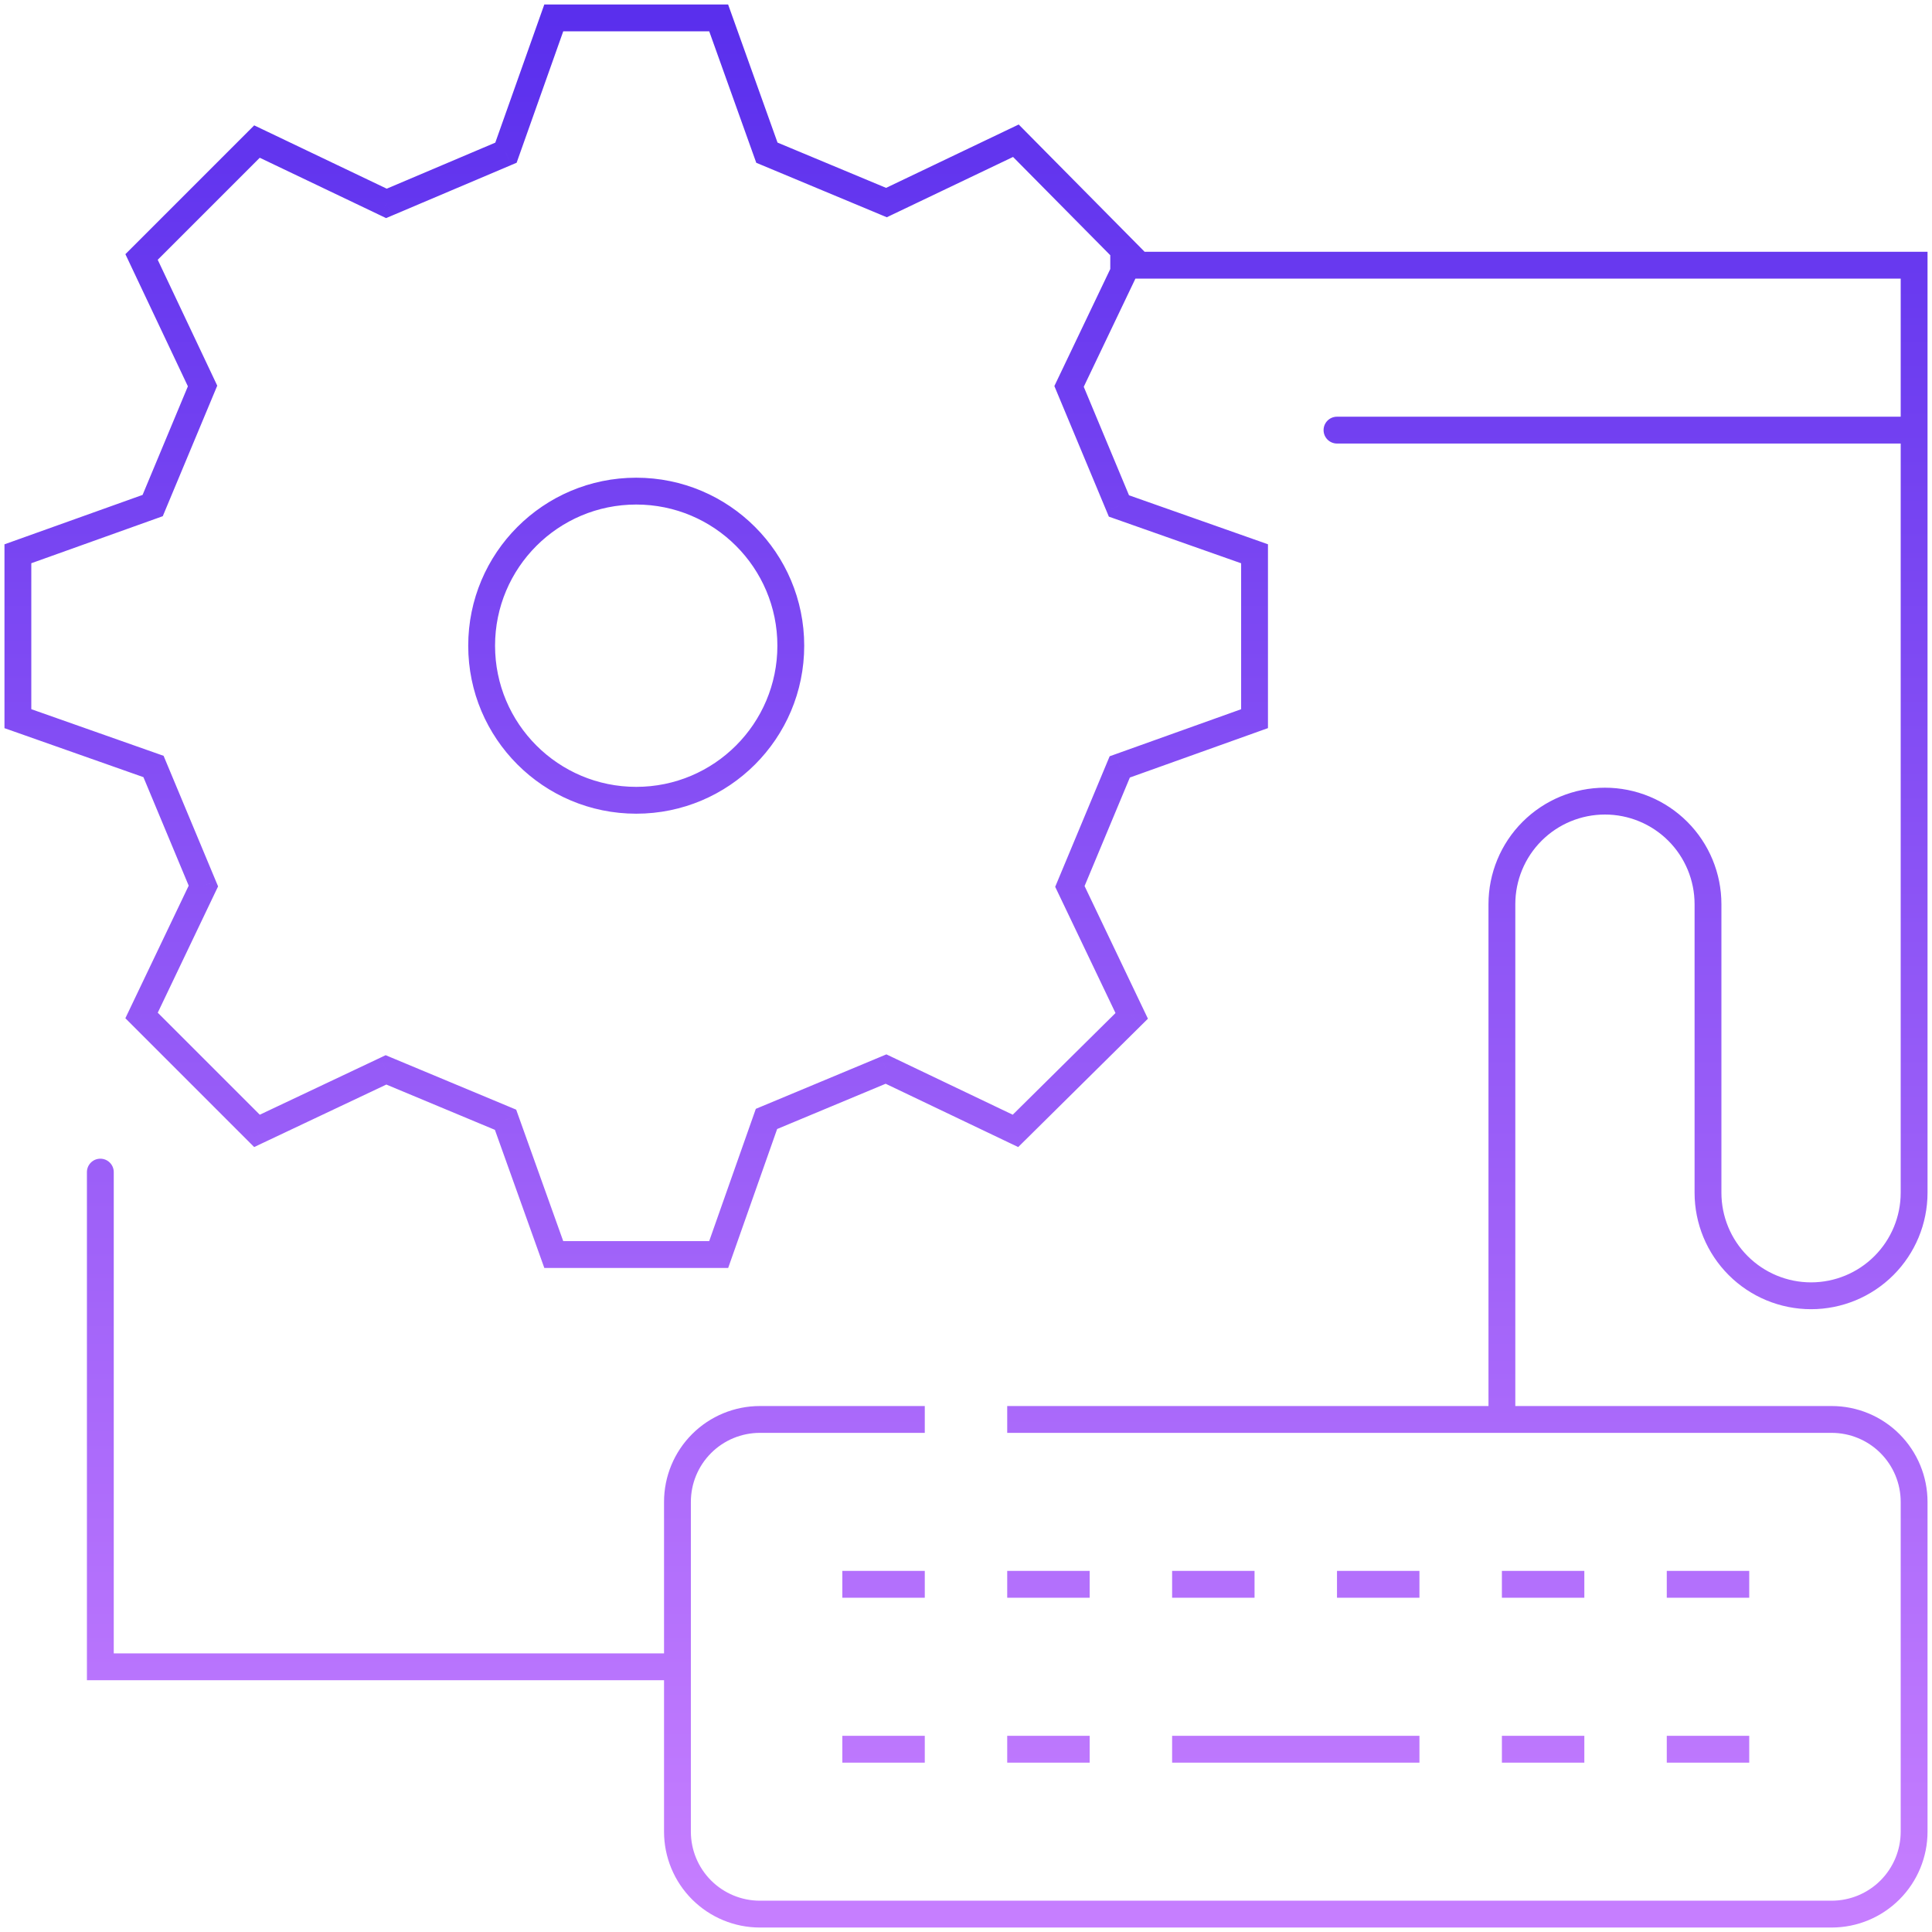 <svg width="108" height="108" viewBox="0 0 108 108" fill="none" xmlns="http://www.w3.org/2000/svg">
<path d="M37.87 93.924C38.284 93.924 38.62 93.588 38.62 93.174C38.62 92.76 38.284 92.424 37.87 92.424V93.924ZM5.609 93.174H4.859V93.924H5.609V93.174ZM6.359 65.522C6.359 65.108 6.023 64.772 5.609 64.772C5.194 64.772 4.859 65.108 4.859 65.522H6.359ZM107 14.826H107.75V14.076H107V14.826ZM28.284 8.535L28.576 9.226L28.88 9.097L28.99 8.786L28.284 8.535ZM30.956 1V0.25H30.427L30.25 0.749L30.956 1ZM40.174 1L40.88 0.747L40.702 0.25H40.174V1ZM42.87 8.535L42.164 8.788L42.276 9.1L42.581 9.227L42.87 8.535ZM49.553 11.323L49.264 12.016L49.573 12.145L49.876 12L49.553 11.323ZM56.788 7.867L57.321 7.339L56.946 6.96L56.465 7.19L56.788 7.867ZM63.217 14.365L63.894 14.688L64.121 14.213L63.751 13.838L63.217 14.365ZM59.761 21.601L59.084 21.278L58.94 21.58L59.069 21.89L59.761 21.601ZM62.549 28.284L61.857 28.572L61.985 28.88L62.3 28.991L62.549 28.284ZM70.13 30.956H70.88V30.426L70.38 30.249L70.13 30.956ZM70.13 40.174L70.383 40.88L70.88 40.702V40.174H70.13ZM62.595 42.87L62.343 42.164L62.031 42.276L61.903 42.581L62.595 42.87ZM59.807 49.553L59.115 49.264L58.986 49.573L59.13 49.876L59.807 49.553ZM63.264 56.788L63.791 57.321L64.17 56.946L63.94 56.465L63.264 56.788ZM56.765 63.217L56.442 63.894L56.918 64.121L57.293 63.751L56.765 63.217ZM49.53 59.761L49.853 59.084L49.55 58.94L49.241 59.069L49.53 59.761ZM42.847 62.549L42.558 61.857L42.251 61.985L42.14 62.3L42.847 62.549ZM40.174 70.13V70.88H40.705L40.881 70.38L40.174 70.13ZM30.956 70.13L30.25 70.383L30.428 70.88H30.956V70.13ZM28.26 62.595L28.967 62.343L28.855 62.031L28.549 61.903L28.26 62.595ZM21.578 59.807L21.867 59.115L21.559 58.986L21.257 59.129L21.578 59.807ZM14.365 63.217L13.835 63.748L14.208 64.121L14.686 63.895L14.365 63.217ZM7.913 56.765L7.236 56.442L7.008 56.92L7.383 57.296L7.913 56.765ZM11.37 49.53L12.046 49.853L12.191 49.55L12.062 49.241L11.37 49.53ZM8.581 42.847L9.273 42.558L9.145 42.251L8.831 42.14L8.581 42.847ZM1 40.174H0.25V40.705L0.751 40.881L1 40.174ZM1 30.956L0.747 30.25L0.25 30.428V30.956H1ZM8.535 28.26L8.788 28.967L9.1 28.855L9.227 28.549L8.535 28.26ZM11.323 21.578L12.016 21.867L12.144 21.559L12.002 21.257L11.323 21.578ZM7.913 14.365L7.383 13.835L7.009 14.208L7.235 14.686L7.913 14.365ZM14.365 7.913L14.688 7.236L14.21 7.008L13.835 7.383L14.365 7.913ZM21.601 11.37L21.278 12.046L21.583 12.192L21.894 12.06L21.601 11.37ZM74.739 23.294C74.325 23.294 73.989 23.629 73.989 24.044C73.989 24.458 74.325 24.794 74.739 24.794V23.294ZM107 24.794C107.414 24.794 107.75 24.458 107.75 24.044C107.75 23.629 107.414 23.294 107 23.294V24.794ZM37.87 92.424H5.609V93.924H37.87V92.424ZM6.359 93.174V65.522H4.859V93.174H6.359ZM47.087 98.533H51.696V97.033H47.087V98.533ZM56.304 98.533H60.913V97.033H56.304V98.533ZM65.522 98.533H79.348V97.033H65.522V98.533ZM83.957 98.533H88.565V97.033H83.957V98.533ZM93.174 98.533H97.783V97.033H93.174V98.533ZM47.087 89.315H51.696V87.815H47.087V89.315ZM56.304 89.315H60.913V87.815H56.304V89.315ZM65.522 89.315H70.13V87.815H65.522V89.315ZM74.739 89.315H79.348V87.815H74.739V89.315ZM83.957 89.315H88.565V87.815H83.957V89.315ZM93.174 89.315H97.783V87.815H93.174V89.315ZM56.304 80.098H102.391V78.598H56.304V80.098ZM102.391 80.098C103.415 80.098 104.396 80.504 105.12 81.228L106.18 80.167C105.176 79.162 103.813 78.598 102.391 78.598V80.098ZM105.12 81.228C105.843 81.952 106.25 82.933 106.25 83.957H107.75C107.75 82.535 107.185 81.172 106.18 80.167L105.12 81.228ZM106.25 83.957V102.391H107.75V83.957H106.25ZM106.25 102.391C106.25 103.415 105.843 104.396 105.12 105.12L106.18 106.18C107.185 105.176 107.75 103.813 107.75 102.391H106.25ZM105.12 105.12C104.396 105.843 103.415 106.25 102.391 106.25V107.75C103.813 107.75 105.176 107.185 106.18 106.18L105.12 105.12ZM102.391 106.25H42.478V107.75H102.391V106.25ZM42.478 106.25C41.455 106.25 40.473 105.843 39.75 105.12L38.689 106.18C39.694 107.185 41.057 107.75 42.478 107.75V106.25ZM39.75 105.12C39.026 104.396 38.62 103.415 38.62 102.391H37.12C37.12 103.813 37.684 105.176 38.689 106.18L39.75 105.12ZM38.62 102.391V83.957H37.12V102.391H38.62ZM38.62 83.957C38.62 82.933 39.026 81.952 39.75 81.228L38.689 80.167C37.684 81.172 37.12 82.535 37.12 83.957H38.62ZM39.75 81.228C40.473 80.504 41.455 80.098 42.478 80.098V78.598C41.057 78.598 39.694 79.162 38.689 80.167L39.75 81.228ZM42.478 80.098H51.696V78.598H42.478V80.098ZM84.707 79.348V50.544H83.207V79.348H84.707ZM84.707 50.544C84.707 49.215 85.234 47.94 86.174 47L85.114 45.94C83.892 47.161 83.207 48.817 83.207 50.544H84.707ZM86.174 47C87.114 46.06 88.388 45.533 89.717 45.533V44.033C87.991 44.033 86.335 44.719 85.114 45.94L86.174 47ZM89.717 45.533C91.046 45.533 92.321 46.06 93.261 47L94.321 45.94C93.1 44.719 91.444 44.033 89.717 44.033V45.533ZM93.261 47C94.2 47.94 94.728 49.215 94.728 50.544H96.228C96.228 48.817 95.542 47.161 94.321 45.94L93.261 47ZM94.728 50.544V66.674H96.228V50.544H94.728ZM94.728 66.674C94.728 68.401 95.414 70.057 96.635 71.278L97.696 70.217C96.756 69.277 96.228 68.003 96.228 66.674H94.728ZM96.635 71.278C97.856 72.499 99.512 73.185 101.239 73.185V71.685C99.91 71.685 98.636 71.157 97.696 70.217L96.635 71.278ZM101.239 73.185C102.966 73.185 104.622 72.499 105.843 71.278L104.782 70.217C103.843 71.157 102.568 71.685 101.239 71.685V73.185ZM105.843 71.278C107.064 70.057 107.75 68.401 107.75 66.674H106.25C106.25 68.003 105.722 69.277 104.782 70.217L105.843 71.278ZM107.75 66.674V14.826H106.25V66.674H107.75ZM107 14.076H62.065V15.576H107V14.076ZM28.99 8.786L31.663 1.251L30.25 0.749L27.577 8.284L28.99 8.786ZM30.956 1.75H40.174V0.25H30.956V1.75ZM39.468 1.253L42.164 8.788L43.576 8.283L40.88 0.747L39.468 1.253ZM42.581 9.227L49.264 12.016L49.841 10.631L43.159 7.843L42.581 9.227ZM49.876 12L57.111 8.544L56.465 7.19L49.229 10.647L49.876 12ZM56.255 8.394L62.684 14.893L63.751 13.838L57.321 7.339L56.255 8.394ZM62.541 14.042L59.084 21.278L60.438 21.924L63.894 14.688L62.541 14.042ZM59.069 21.89L61.857 28.572L63.241 27.995L60.453 21.312L59.069 21.89ZM62.3 28.991L69.881 31.664L70.38 30.249L62.798 27.576L62.3 28.991ZM69.38 30.956V40.174H70.88V30.956H69.38ZM69.878 39.468L62.343 42.164L62.848 43.576L70.383 40.88L69.878 39.468ZM61.903 42.581L59.115 49.264L60.499 49.841L63.287 43.159L61.903 42.581ZM59.13 49.876L62.587 57.111L63.94 56.465L60.484 49.229L59.13 49.876ZM62.736 56.255L56.238 62.684L57.293 63.751L63.791 57.321L62.736 56.255ZM57.089 62.541L49.853 59.084L49.206 60.438L56.442 63.894L57.089 62.541ZM49.241 59.069L42.558 61.857L43.136 63.241L49.818 60.453L49.241 59.069ZM42.14 62.3L39.467 69.881L40.881 70.38L43.554 62.798L42.14 62.3ZM40.174 69.38H30.956V70.88H40.174V69.38ZM31.663 69.878L28.967 62.343L27.554 62.848L30.25 70.383L31.663 69.878ZM28.549 61.903L21.867 59.115L21.289 60.499L27.972 63.287L28.549 61.903ZM21.257 59.129L14.045 62.539L14.686 63.895L21.898 60.485L21.257 59.129ZM14.896 62.687L8.443 56.235L7.383 57.296L13.835 63.748L14.896 62.687ZM8.59 57.089L12.046 49.853L10.693 49.206L7.236 56.442L8.59 57.089ZM12.062 49.241L9.273 42.558L7.889 43.136L10.677 49.818L12.062 49.241ZM8.831 42.14L1.249 39.467L0.751 40.881L8.332 43.554L8.831 42.14ZM1.75 40.174V30.956H0.25V40.174H1.75ZM1.253 31.663L8.788 28.967L8.283 27.554L0.747 30.25L1.253 31.663ZM9.227 28.549L12.016 21.867L10.631 21.289L7.843 27.972L9.227 28.549ZM12.002 21.257L8.591 14.045L7.235 14.686L10.646 21.898L12.002 21.257ZM8.443 14.896L14.896 8.443L13.835 7.383L7.383 13.835L8.443 14.896ZM14.042 8.59L21.278 12.046L21.924 10.693L14.688 7.236L14.042 8.59ZM21.894 12.06L28.576 9.226L27.991 7.845L21.308 10.679L21.894 12.06ZM43.456 36.095C43.456 40.453 39.923 43.986 35.565 43.986V45.486C40.752 45.486 44.956 41.282 44.956 36.095H43.456ZM35.565 43.986C31.207 43.986 27.674 40.453 27.674 36.095H26.174C26.174 41.282 30.378 45.486 35.565 45.486V43.986ZM27.674 36.095C27.674 31.737 31.207 28.204 35.565 28.204V26.704C30.378 26.704 26.174 30.909 26.174 36.095H27.674ZM35.565 28.204C39.923 28.204 43.456 31.737 43.456 36.095H44.956C44.956 30.909 40.752 26.704 35.565 26.704V28.204ZM74.739 24.794H107V23.294H74.739V24.794Z" fill="url(#paint0_linear_55_323)"/>
<defs>
<linearGradient id="paint0_linear_55_323" x1="54" y1="1" x2="54" y2="107" gradientUnits="userSpaceOnUse">
<stop stop-color="#5A2FED"/>
<stop offset="1" stop-color="#C67EFF"/>
</linearGradient>
</defs>
</svg>
